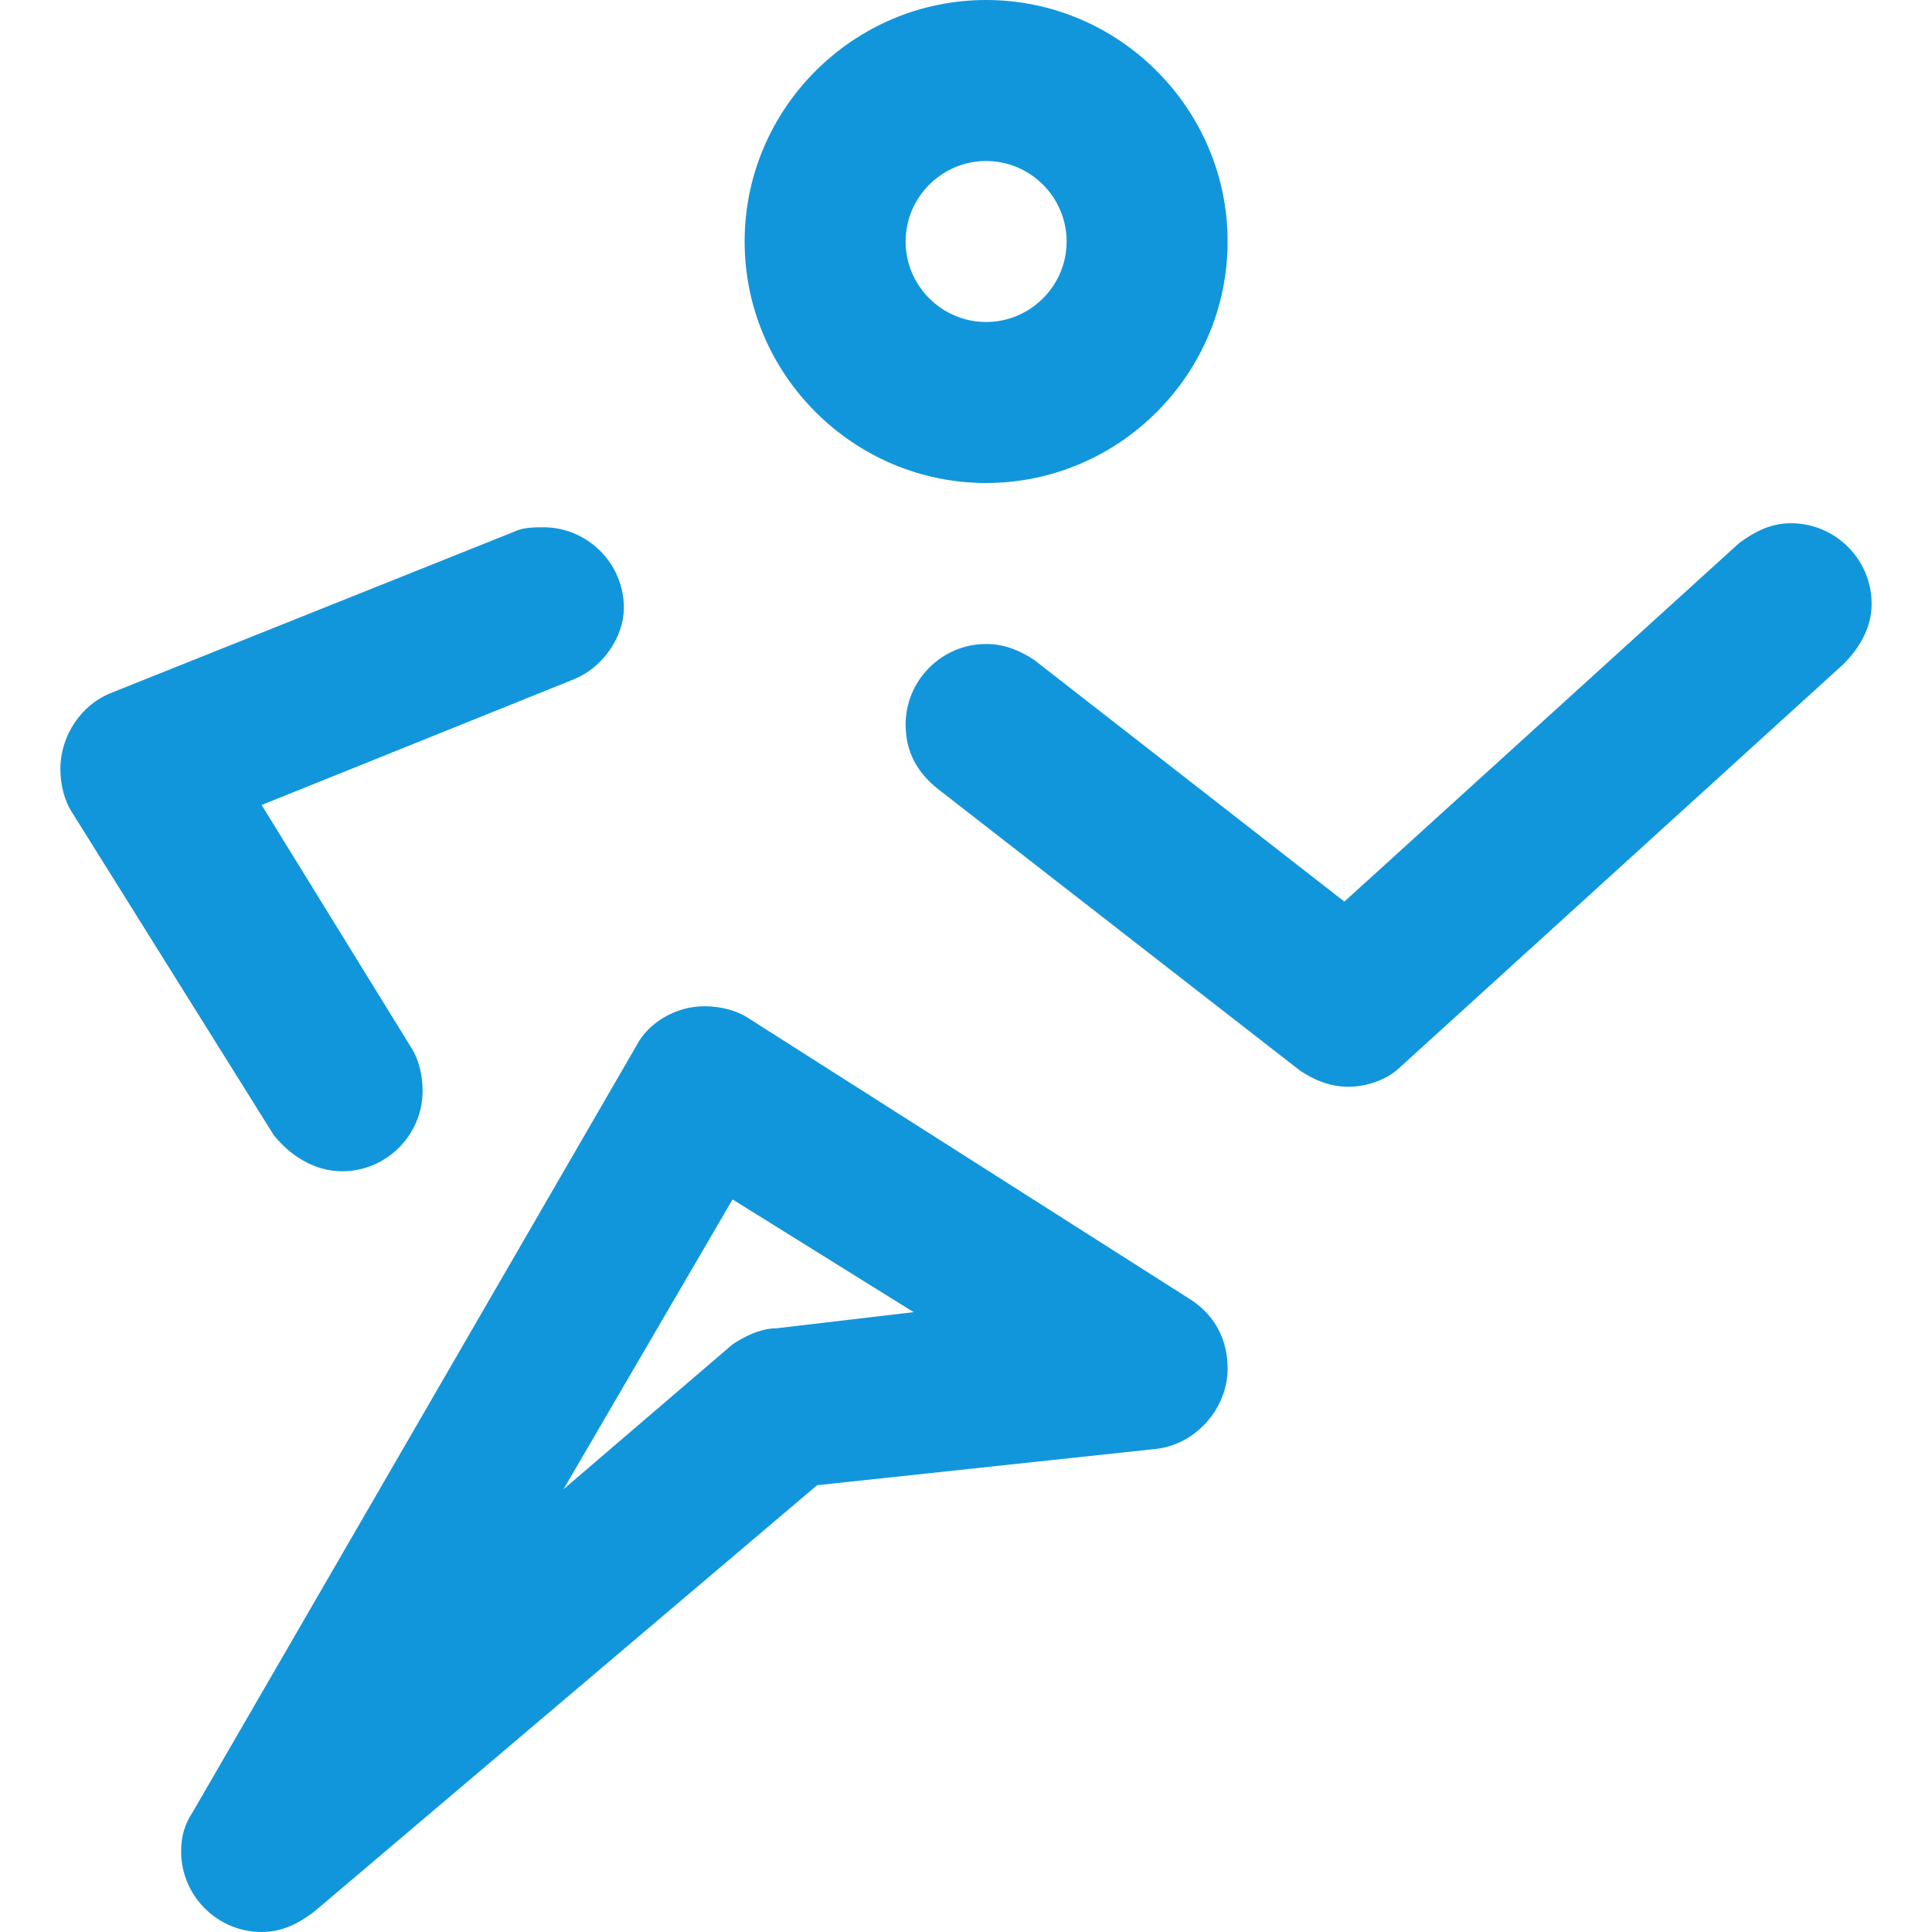 <?xml version="1.0" standalone="no"?><!DOCTYPE svg PUBLIC "-//W3C//DTD SVG 1.1//EN" "http://www.w3.org/Graphics/SVG/1.1/DTD/svg11.dtd"><svg t="1568702775023" class="icon" viewBox="0 0 1024 1024" version="1.1" xmlns="http://www.w3.org/2000/svg" p-id="1114" xmlns:xlink="http://www.w3.org/1999/xlink" width="200" height="200"><defs><style type="text/css"></style></defs><path d="M977.067 352L742.4 565.333C736 571.733 725.333 576 714.667 576c-10.667 0-19.2-4.267-25.6-8.533l-192-149.334C486.4 409.6 480 398.933 480 384c0-23.467 19.2-42.667 42.667-42.667 10.666 0 19.2 4.267 25.6 8.534l164.266 128L921.6 288c8.533-6.4 17.067-10.667 27.733-10.667C972.8 277.333 992 296.533 992 320c0 12.8-6.4 23.467-14.933 32z m-454.4-96c-70.4 0-128-57.6-128-128s57.6-128 128-128 128 57.6 128 128-57.6 128-128 128z m0-170.667C499.2 85.333 480 104.533 480 128s19.2 42.667 42.667 42.667 42.666-19.2 42.666-42.667-19.2-42.667-42.666-42.667zM396.8 539.733l234.667 149.334c12.8 8.533 19.2 21.333 19.2 36.266 0 21.334-17.067 40.534-38.4 42.667l-179.2 19.2L166.4 1013.333c-8.533 6.4-17.067 10.667-27.733 10.667C115.2 1024 96 1004.8 96 981.333c0-8.533 2.133-14.933 6.4-21.333l234.667-405.333c6.4-12.8 21.333-21.334 36.266-21.334 8.534 0 17.067 2.134 23.467 6.4z m-98.133 249.6l89.6-76.8c6.4-4.266 14.933-8.533 23.466-8.533l72.534-8.533-96-59.734-89.6 153.6z m4.266-428.8l-164.266 66.134 78.933 128c4.267 6.4 6.4 14.933 6.4 23.466 0 23.467-19.2 42.667-42.667 42.667-14.933 0-27.733-8.533-36.266-19.2L38.4 430.933c-4.267-6.4-6.4-14.933-6.4-23.466 0-17.067 10.667-34.134 27.733-40.534L273.067 281.6c4.266-2.133 10.666-2.133 14.933-2.133 23.467 0 42.667 19.2 42.667 42.666 0 14.934-10.667 32-27.734 38.4z" p-id="1115" fill="#1296db"></path></svg>
